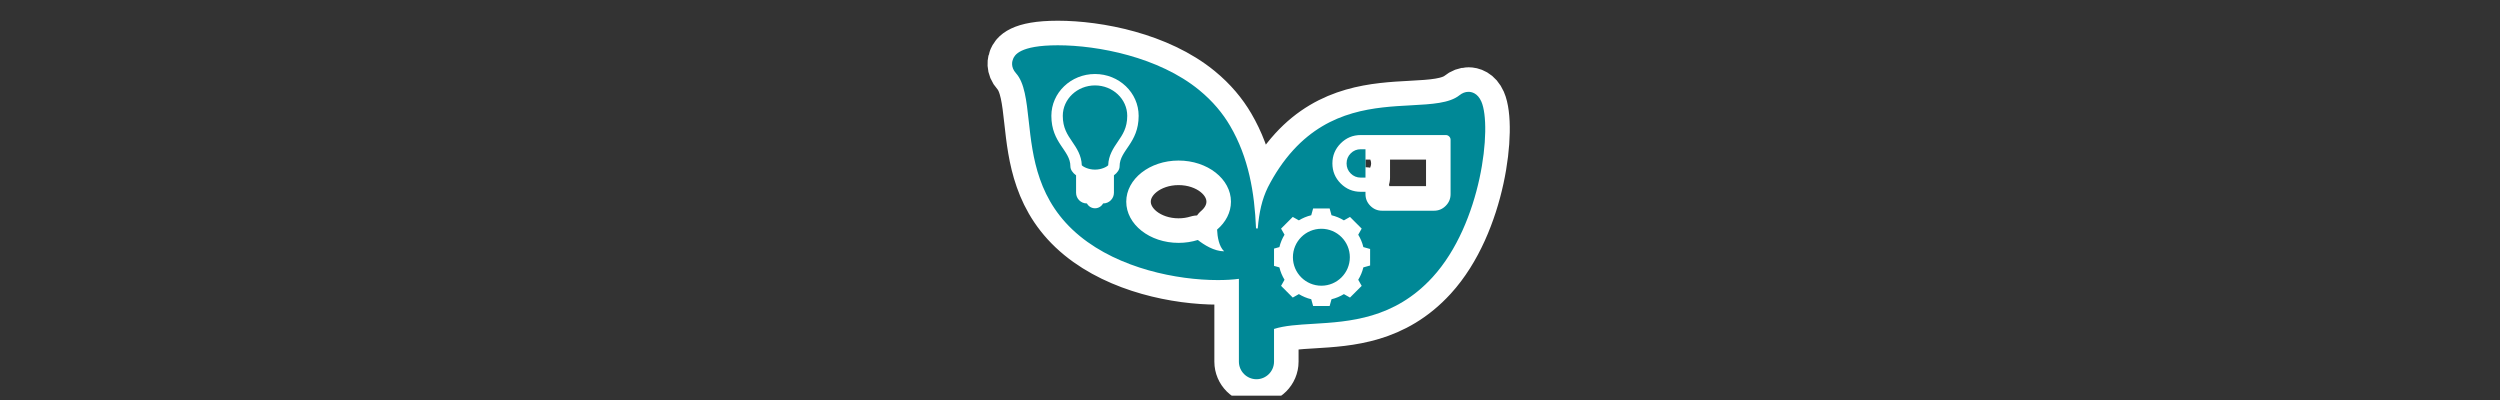 <?xml version="1.0" encoding="UTF-8" standalone="no"?>
<!DOCTYPE svg PUBLIC "-//W3C//DTD SVG 1.1//EN" "http://www.w3.org/Graphics/SVG/1.1/DTD/svg11.dtd">
<svg width="100%" height="100%" viewBox="0 0 331 53" version="1.1" xmlns="http://www.w3.org/2000/svg" xmlns:xlink="http://www.w3.org/1999/xlink" xml:space="preserve" style="fill-rule:evenodd;clip-rule:evenodd;stroke-linejoin:round;stroke-miterlimit:1.414;">
    <rect x="0" y="0" width="331" height="53" fill="#333333" stroke="none"/>
    <g transform="matrix(1,0,0,1,-2149.7,-117.72)">
        <g id="Page-4" transform="matrix(1.944,0,0,0.308,2149.7,117.72)">
            <rect x="0" y="0" width="170.079" height="170.079" style="fill:none;"/>
            <clipPath id="_clip1">
                <rect x="0" y="0" width="170.079" height="170.079"/>
            </clipPath>
            <g clip-path="url(#_clip1)">
                <g transform="matrix(0.28,0,0,1.768,61.232,-59.108)">
                    <g id="Capa-1">
                        <g>
                            <path d="M86.83,88.97C86.469,80.286 85.045,71.753 80.525,64.037C78.748,61.004 76.327,58.051 72.979,55.312C63.166,47.289 48.341,44.441 38.629,44.441C29.217,44.441 28.116,46.908 27.755,47.717C27.508,48.273 27.082,49.725 28.452,51.251C30.52,53.552 30.993,57.853 31.54,62.833C32.501,71.565 33.695,82.431 43.994,90.851C53.621,98.725 67.631,101.528 77.531,101.528C79.486,101.528 81.195,101.428 82.663,101.229L82.663,121.365C82.663,123.715 84.586,125.637 86.935,125.637C89.285,125.637 91.208,123.715 91.208,121.365L91.208,113.412C93.801,112.584 97.069,112.387 100.724,112.169C109.523,111.643 120.475,110.987 129.774,100.827C141.735,87.754 144.276,64.119 141.641,58.135C140.732,56.07 139.281,55.76 138.498,55.76C137.733,55.76 136.995,56.042 136.306,56.596C133.894,58.531 129.574,58.764 124.572,59.035C115.8,59.506 104.883,60.095 95.901,69.91C93.434,72.607 91.387,75.699 89.714,78.966C88.278,81.905 87.584,85.022 87.249,88.981C87.145,88.973 87.041,88.969 86.935,88.969C86.9,88.969 86.865,88.97 86.83,88.97ZM91.208,93.873L92.513,93.511C92.772,92.434 93.198,91.42 93.761,90.5L92.921,89.016L94.343,87.595L95.764,86.173L97.248,87.013C98.168,86.45 99.181,86.025 100.259,85.765L100.715,84.123L104.735,84.123L105.191,85.765C106.269,86.025 107.282,86.45 108.202,87.013L109.686,86.173L112.529,89.016L111.689,90.5C112.252,91.42 112.677,92.434 112.937,93.511L114.58,93.967L114.58,97.987L112.937,98.443C112.678,99.521 112.252,100.534 111.689,101.454L112.529,102.938L111.107,104.36L109.686,105.781L108.202,104.941C107.282,105.505 106.269,105.929 105.191,106.189L104.735,107.832L102.725,107.832L100.715,107.832L100.259,106.189C99.181,105.93 98.168,105.504 97.248,104.941L95.764,105.781L94.343,104.36L92.921,102.938L93.761,101.454C93.198,100.534 92.773,99.521 92.513,98.443L91.208,98.081L91.208,93.873ZM102.725,89.054C106.548,89.054 109.648,92.154 109.648,95.977C109.648,99.801 106.548,102.9 102.725,102.9C98.902,102.9 95.802,99.801 95.802,95.977C95.802,92.154 98.902,89.054 102.725,89.054ZM130.128,84.665L117.479,84.665C116.377,84.665 115.431,84.27 114.64,83.479C113.85,82.689 113.454,81.743 113.454,80.641L113.454,80.066L112.305,80.066C110.4,80.066 108.774,79.392 107.426,78.045C106.079,76.697 105.405,75.07 105.405,73.167C105.405,71.262 106.079,69.636 107.426,68.288C108.774,66.941 110.4,66.267 112.305,66.267L133.002,66.267C133.314,66.267 133.584,66.381 133.811,66.608C134.039,66.835 134.152,67.106 134.152,67.417L134.152,80.641C134.152,81.743 133.757,82.689 132.967,83.479C132.176,84.27 131.23,84.665 130.128,84.665ZM113.454,69.717L112.304,69.717C111.345,69.717 110.531,70.051 109.86,70.723C109.19,71.394 108.855,72.209 108.855,73.167C108.855,74.124 109.19,74.94 109.86,75.61C110.531,76.281 111.345,76.616 112.304,76.616L113.454,76.616L113.454,69.717ZM67.991,72.468C75.028,72.468 80.732,76.946 80.732,82.471C80.732,85.093 79.453,87.474 77.356,89.259C77.436,90.999 77.8,93.337 79.071,94.535C76.635,94.535 74.148,92.937 72.674,91.781C71.225,92.234 69.645,92.484 67.991,92.484C60.966,92.484 55.263,87.997 55.263,82.471C55.263,76.946 60.966,72.468 67.991,72.468ZM47.663,51.426C53.526,51.426 58.278,55.976 58.278,61.593C58.278,68.264 53.647,69.963 53.647,73.845C53.647,74.665 53.113,75.437 52.267,76.056L52.267,80.296C52.267,81.725 51.098,82.895 49.668,82.895L49.628,82.895C49.253,83.596 48.513,84.073 47.663,84.073C46.812,84.073 46.073,83.596 45.697,82.895L45.657,82.895C44.227,82.895 43.058,81.725 43.058,80.296L43.058,76.058C42.212,75.441 41.673,74.67 41.673,73.845C41.673,69.963 37.047,68.264 37.047,61.597C37.047,55.976 41.799,51.426 47.663,51.426ZM42.121,67.887C43.18,69.442 44.377,71.196 44.448,73.612C44.812,74.016 46.107,74.674 47.658,74.674C49.214,74.674 50.509,74.016 50.872,73.607C50.948,71.196 52.145,69.438 53.203,67.887C54.386,66.157 55.503,64.52 55.503,61.593C55.503,57.518 51.984,54.201 47.663,54.201C43.34,54.201 39.826,57.518 39.826,61.593C39.826,64.52 40.943,66.157 42.121,67.887" style="fill:none;stroke:white;stroke-width:11.94px;"/>
                            <path d="M86.83,88.97C86.469,80.286 85.045,71.753 80.525,64.037C78.748,61.004 76.327,58.051 72.979,55.312C63.166,47.289 48.341,44.441 38.629,44.441C29.217,44.441 28.116,46.908 27.755,47.717C27.508,48.273 27.082,49.725 28.452,51.251C30.52,53.552 30.993,57.853 31.54,62.833C32.501,71.565 33.695,82.431 43.994,90.851C53.621,98.725 67.631,101.528 77.531,101.528C79.486,101.528 81.195,101.428 82.663,101.229L82.663,121.365C82.663,123.715 84.586,125.637 86.935,125.637C89.285,125.637 91.208,123.715 91.208,121.365L91.208,113.412C93.801,112.584 97.069,112.387 100.724,112.169C109.523,111.643 120.475,110.987 129.774,100.827C141.735,87.754 144.276,64.119 141.641,58.135C140.732,56.07 139.281,55.76 138.498,55.76C137.733,55.76 136.995,56.042 136.306,56.596C133.894,58.531 129.574,58.764 124.572,59.035C115.8,59.506 104.883,60.095 95.901,69.91C93.434,72.607 91.387,75.699 89.714,78.966C88.278,81.905 87.584,85.022 87.249,88.981C87.145,88.973 87.041,88.969 86.935,88.969C86.9,88.969 86.865,88.97 86.83,88.97ZM91.208,93.873L92.513,93.511C92.772,92.434 93.198,91.42 93.761,90.5L92.921,89.016L94.343,87.595L95.764,86.173L97.248,87.013C98.168,86.45 99.181,86.025 100.259,85.765L100.715,84.123L104.735,84.123L105.191,85.765C106.269,86.025 107.282,86.45 108.202,87.013L109.686,86.173L112.529,89.016L111.689,90.5C112.252,91.42 112.677,92.434 112.937,93.511L114.58,93.967L114.58,97.987L112.937,98.443C112.678,99.521 112.252,100.534 111.689,101.454L112.529,102.938L111.107,104.36L109.686,105.781L108.202,104.941C107.282,105.505 106.269,105.929 105.191,106.189L104.735,107.832L102.725,107.832L100.715,107.832L100.259,106.189C99.181,105.93 98.168,105.504 97.248,104.941L95.764,105.781L94.343,104.36L92.921,102.938L93.761,101.454C93.198,100.534 92.773,99.521 92.513,98.443L91.208,98.081L91.208,93.873ZM102.725,89.054C106.548,89.054 109.648,92.154 109.648,95.977C109.648,99.801 106.548,102.9 102.725,102.9C98.902,102.9 95.802,99.801 95.802,95.977C95.802,92.154 98.902,89.054 102.725,89.054ZM130.128,84.665L117.479,84.665C116.377,84.665 115.431,84.27 114.64,83.479C113.85,82.689 113.454,81.743 113.454,80.641L113.454,80.066L112.305,80.066C110.4,80.066 108.774,79.392 107.426,78.045C106.079,76.697 105.405,75.07 105.405,73.167C105.405,71.262 106.079,69.636 107.426,68.288C108.774,66.941 110.4,66.267 112.305,66.267L133.002,66.267C133.314,66.267 133.584,66.381 133.811,66.608C134.039,66.835 134.152,67.106 134.152,67.417L134.152,80.641C134.152,81.743 133.757,82.689 132.967,83.479C132.176,84.27 131.23,84.665 130.128,84.665ZM113.454,69.717L112.304,69.717C111.345,69.717 110.531,70.051 109.86,70.723C109.19,71.394 108.855,72.209 108.855,73.167C108.855,74.124 109.19,74.94 109.86,75.61C110.531,76.281 111.345,76.616 112.304,76.616L113.454,76.616L113.454,69.717ZM67.991,72.468C75.028,72.468 80.732,76.946 80.732,82.471C80.732,85.093 79.453,87.474 77.356,89.259C77.436,90.999 77.8,93.337 79.071,94.535C76.635,94.535 74.148,92.937 72.674,91.781C71.225,92.234 69.645,92.484 67.991,92.484C60.966,92.484 55.263,87.997 55.263,82.471C55.263,76.946 60.966,72.468 67.991,72.468ZM47.663,51.426C53.526,51.426 58.278,55.976 58.278,61.593C58.278,68.264 53.647,69.963 53.647,73.845C53.647,74.665 53.113,75.437 52.267,76.056L52.267,80.296C52.267,81.725 51.098,82.895 49.668,82.895L49.628,82.895C49.253,83.596 48.513,84.073 47.663,84.073C46.812,84.073 46.073,83.596 45.697,82.895L45.657,82.895C44.227,82.895 43.058,81.725 43.058,80.296L43.058,76.058C42.212,75.441 41.673,74.67 41.673,73.845C41.673,69.963 37.047,68.264 37.047,61.597C37.047,55.976 41.799,51.426 47.663,51.426ZM42.121,67.887C43.18,69.442 44.377,71.196 44.448,73.612C44.812,74.016 46.107,74.674 47.658,74.674C49.214,74.674 50.509,74.016 50.872,73.607C50.948,71.196 52.145,69.438 53.203,67.887C54.386,66.157 55.503,64.52 55.503,61.593C55.503,57.518 51.984,54.201 47.663,54.201C43.34,54.201 39.826,57.518 39.826,61.593C39.826,64.52 40.943,66.157 42.121,67.887" style="fill:rgb(0,136,150);fill-rule:nonzero;"/>
                        </g>
                    </g>
                </g>
            </g>
        </g>
    </g>
</svg>
